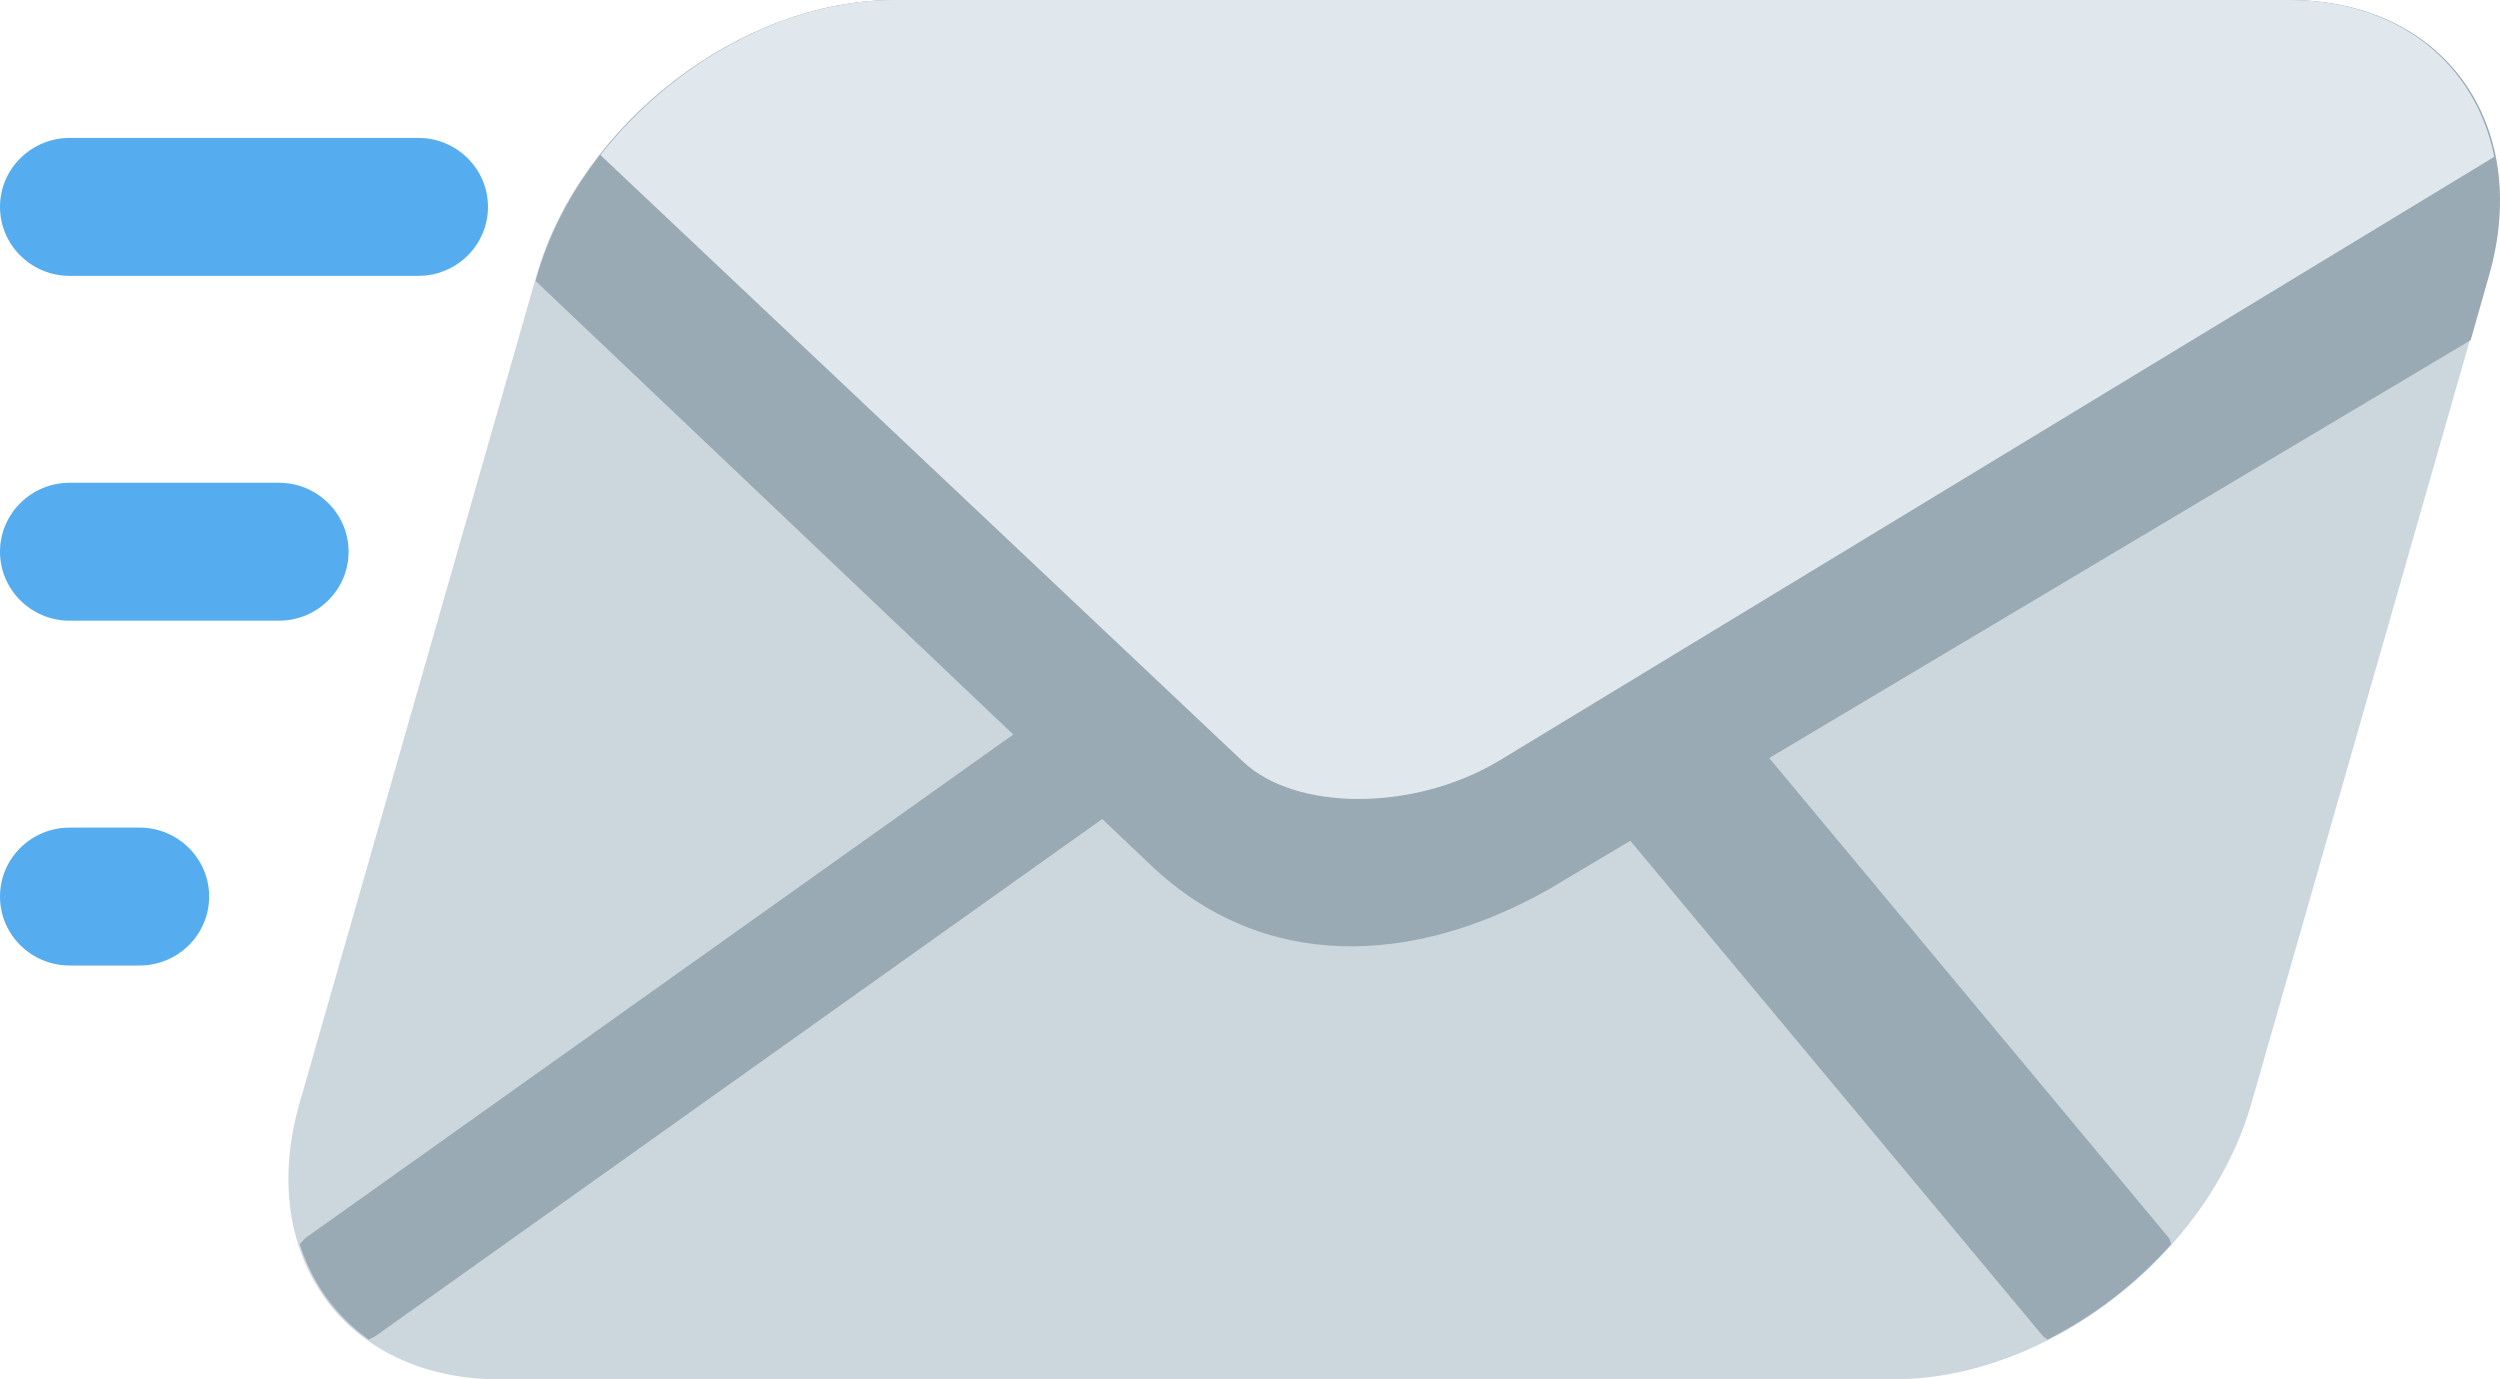 <svg width="58" height="32" viewBox="0 0 58 32" fill="none" xmlns="http://www.w3.org/2000/svg">
<path d="M11.321 4.8C11.321 5.683 10.597 6.4 9.704 6.4H1.617C0.725 6.4 0 5.683 0 4.8C0 3.917 0.725 3.2 1.617 3.2H9.704C10.597 3.2 11.321 3.917 11.321 4.8ZM8.087 12.8C8.087 13.683 7.362 14.4 6.469 14.4H1.617C0.725 14.4 0 13.683 0 12.8C0 11.917 0.725 11.2 1.617 11.2H6.469C7.362 11.2 8.087 11.917 8.087 12.8ZM4.852 20.8C4.852 21.685 4.127 22.4 3.235 22.4H1.617C0.725 22.4 0 21.685 0 20.8C0 19.915 0.725 19.2 1.617 19.2H3.235C4.127 19.2 4.852 19.915 4.852 20.8Z" fill="#55ACEE"/>
<path d="M52.232 25.6C51.22 29.134 47.502 32 43.929 32H11.583C8.01 32 5.935 29.134 6.948 25.6L12.444 6.4C13.456 2.866 17.172 0 20.745 0H53.091C56.664 0 58.74 2.866 57.728 6.4L52.232 25.6Z" fill="#CCD6DD"/>
<path d="M28.038 13.818L7.091 28.719C7.036 28.763 7.003 28.819 6.953 28.864C7.243 29.776 7.791 30.533 8.557 31.079C8.614 31.042 8.676 31.026 8.731 30.983L29.678 16.08C30.488 15.455 30.779 14.443 30.326 13.818C29.872 13.192 28.85 13.192 28.038 13.818ZM50.373 28.864C50.349 28.819 50.347 28.763 50.318 28.72L37.907 13.818C37.452 13.192 36.43 13.192 35.617 13.818C34.806 14.443 34.517 15.455 34.97 16.08L47.384 30.983C47.413 31.024 47.467 31.042 47.501 31.079C48.578 30.535 49.561 29.776 50.373 28.864Z" fill="#99AAB5"/>
<path d="M57.744 6.4C58.757 2.866 56.68 0 53.107 0H20.761C17.189 0 13.472 2.866 12.46 6.4L12.426 6.518L26.668 20.042C29.306 22.576 32.794 22.402 35.927 20.635L57.319 7.893L57.744 6.4Z" fill="#99AAB5"/>
<path d="M53.096 0H20.75C18.198 0 15.592 1.474 13.93 3.597L28.836 17.667C30.048 18.818 32.773 18.834 34.749 17.667L57.867 3.638C57.437 1.493 55.664 0 53.096 0Z" fill="#E1E8ED"/>
</svg>
